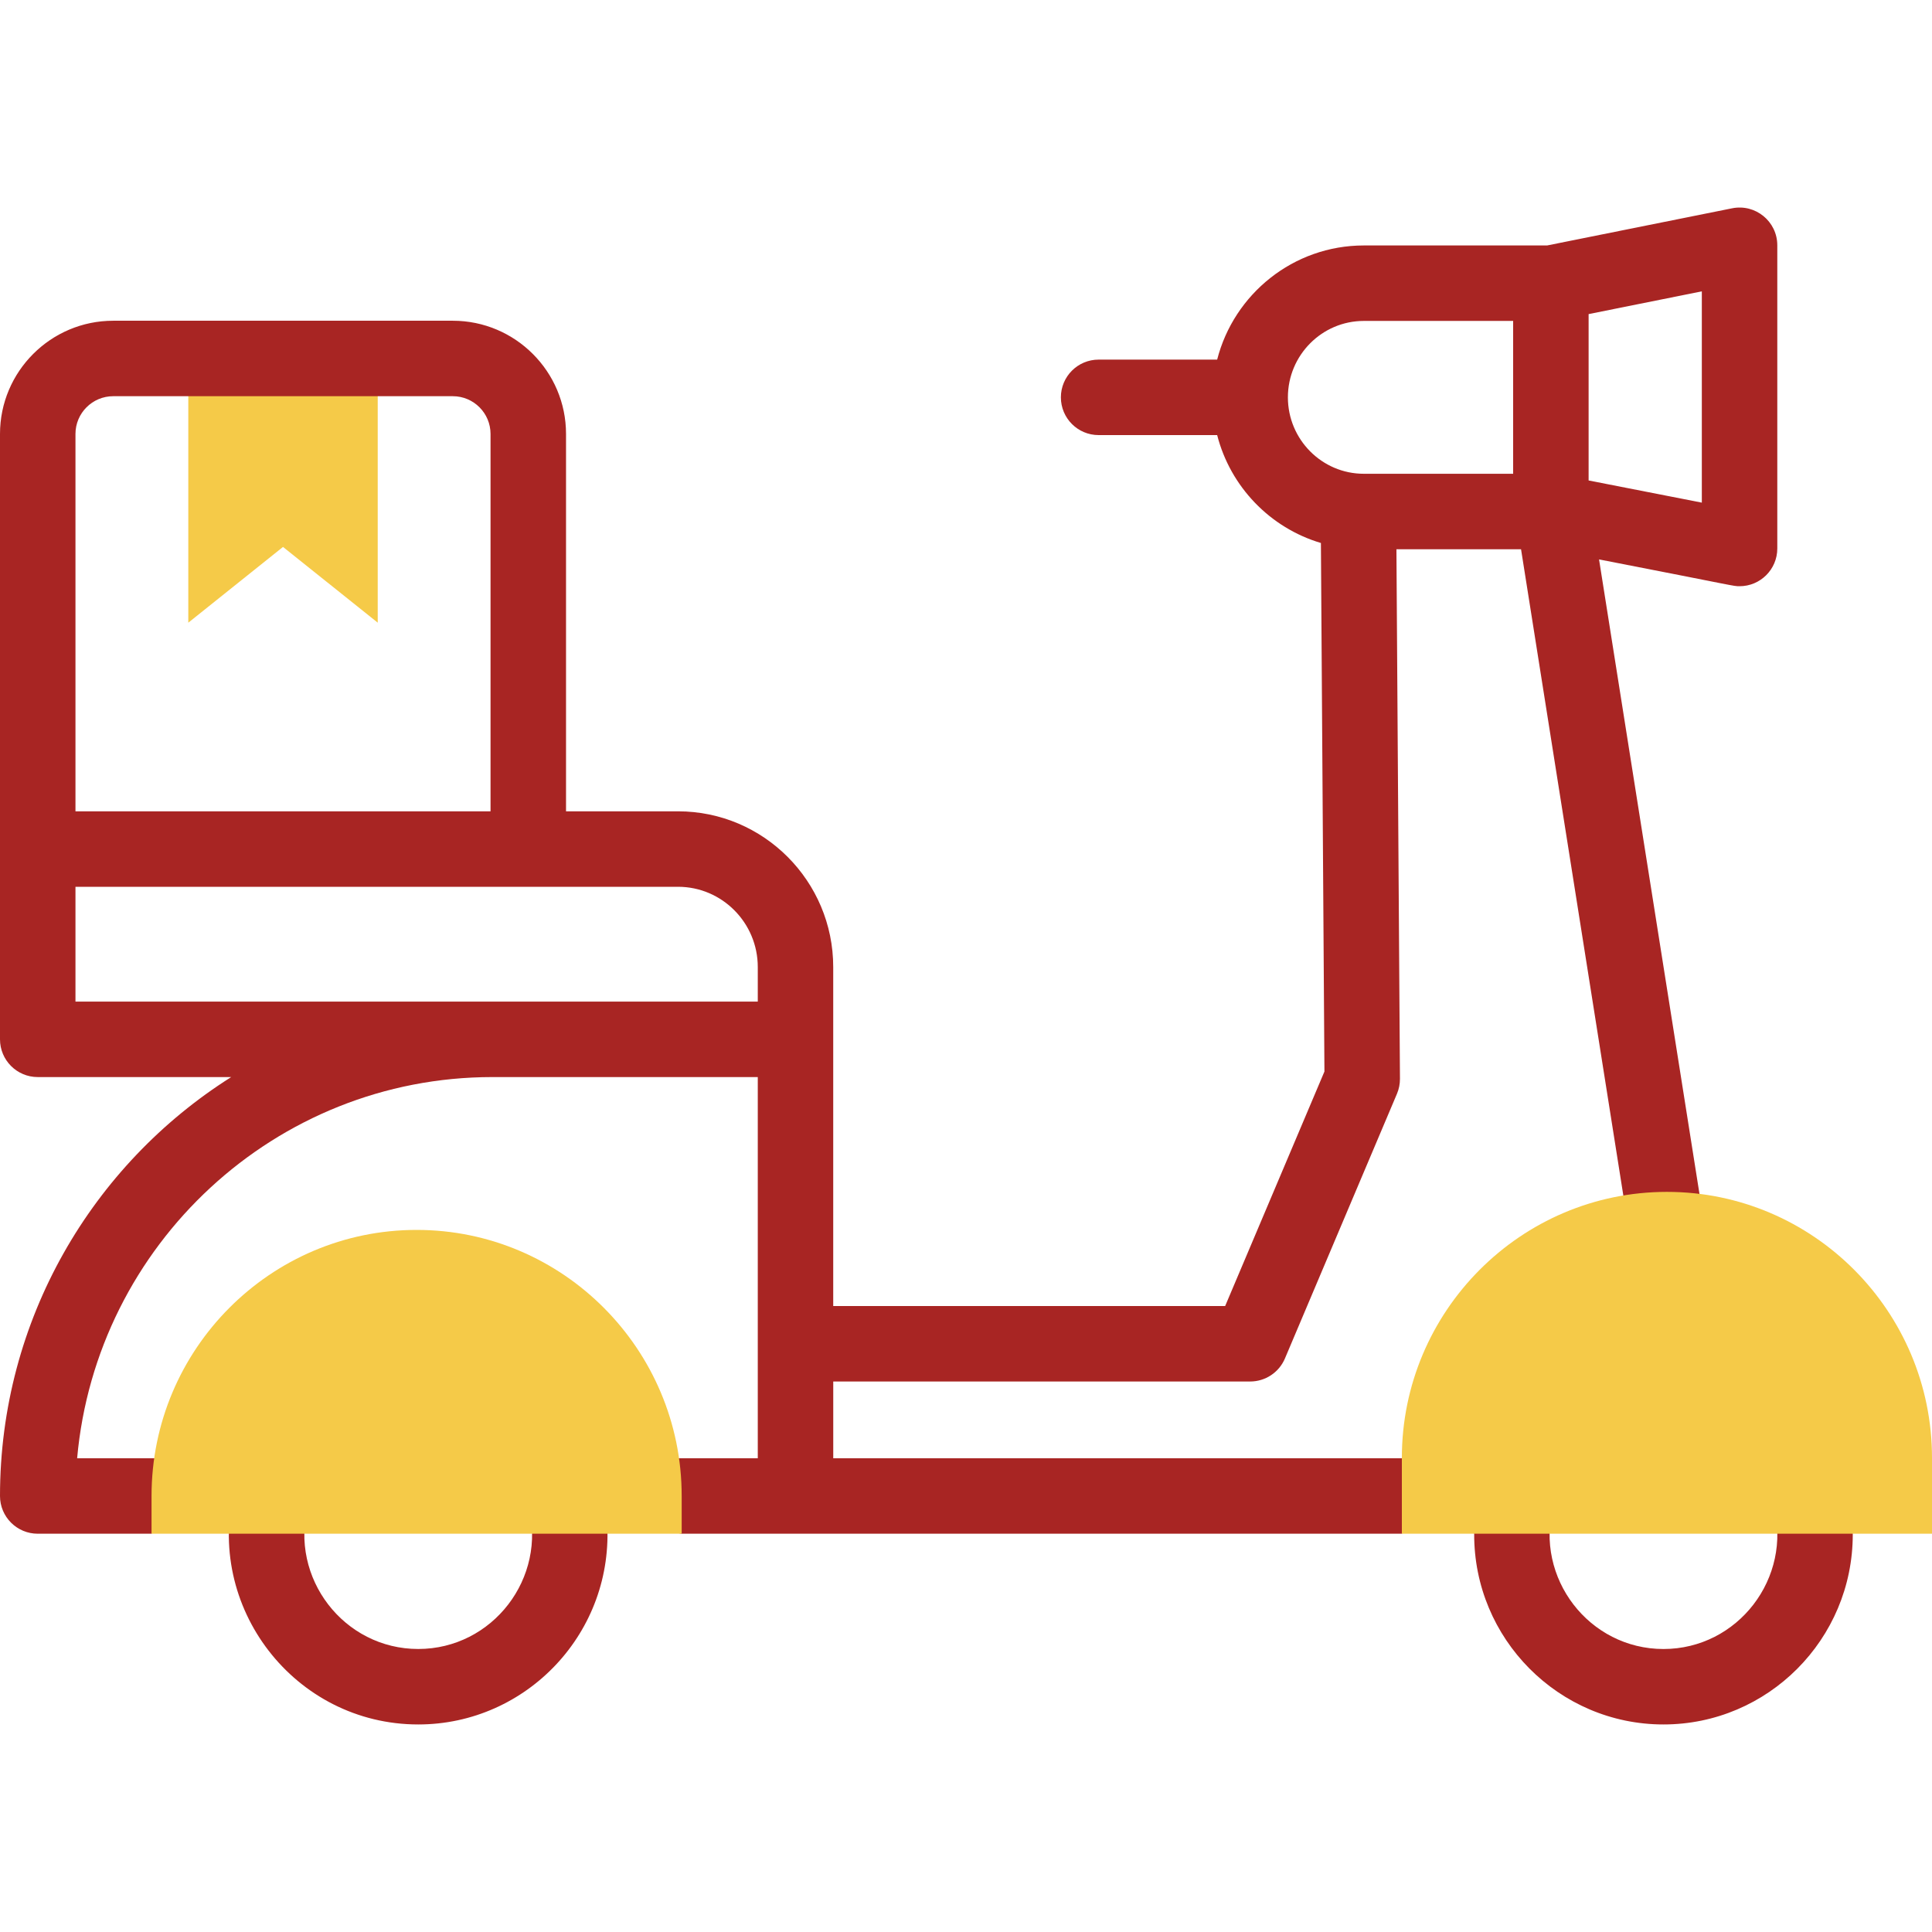 <svg width="80" height="80" viewBox="0 0 80 80" fill="none" xmlns="http://www.w3.org/2000/svg">
<g clip-path="url(#clip0_628_889)">
<path d="M7.797 14.844V25.784L11.719 22.647L15.641 25.784V14.844H7.797Z" fill="#F5CA48"/>
<path d="M76.465 61.552C76.248 60.717 75.395 60.216 74.559 60.434C73.724 60.651 73.224 61.504 73.441 62.339C74.224 65.347 71.955 68.282 68.881 68.282C65.806 68.282 63.537 65.347 64.32 62.339C64.578 61.349 63.827 60.367 62.781 60.385C62.659 60.382 40.669 60.383 34.503 60.383V57.205H51.767C52.394 57.205 52.961 56.83 53.206 56.252L57.845 45.292C57.928 45.096 57.97 44.885 57.969 44.672L57.823 22.743H62.983L67.481 51.159C67.603 51.929 68.267 52.478 69.022 52.478C69.99 52.478 70.717 51.615 70.567 50.671L66.213 23.164C71.971 24.282 71.757 24.274 72.031 24.274C72.892 24.274 73.594 23.576 73.594 22.712V10.157C73.594 9.171 72.691 8.43 71.723 8.625L64.063 10.164H56.473C53.554 10.164 51.094 12.176 50.4 14.891H45.491C44.628 14.891 43.929 15.59 43.929 16.453C43.929 17.316 44.628 18.016 45.491 18.016H50.4C50.948 20.157 52.593 21.859 54.696 22.484L54.842 44.37L50.731 54.08H34.502C34.502 52.329 34.502 41.819 34.502 40.043C34.502 36.487 31.62 33.595 28.076 33.595H23.438V17.969C23.438 15.384 21.335 13.281 18.75 13.281H4.688C2.103 13.281 0 15.384 0 17.969V43.036C0 43.899 0.7 44.599 1.562 44.599H9.574C3.828 48.224 0 54.644 0 61.946C0 62.809 0.7 63.508 1.562 63.508H6.275L7.838 61.946L6.628 60.383H3.194C3.983 51.547 11.394 44.599 20.389 44.599H31.378V60.383H26.302C25.639 60.383 25.073 60.797 24.847 61.38C24.564 60.65 23.773 60.231 22.997 60.433C22.162 60.651 21.661 61.504 21.878 62.339C22.661 65.347 20.392 68.281 17.319 68.281C14.244 68.281 11.974 65.347 12.757 62.339C12.975 61.504 12.474 60.651 11.639 60.433C10.804 60.217 9.951 60.717 9.733 61.552C8.435 66.539 12.206 71.406 17.319 71.406C21.825 71.406 25.458 67.568 25.135 62.982L28.227 63.508H32.94H58.048L59.932 61.325L61.043 63.508C61.021 67.854 64.544 71.406 68.881 71.406C73.203 71.406 76.719 67.878 76.719 63.541C76.719 62.867 76.633 62.198 76.465 61.552ZM70.469 20.813L65.781 19.895V13.006L70.469 12.064V20.813ZM53.329 16.453C53.329 14.708 54.739 13.289 56.473 13.289H62.656V19.618H56.473C54.739 19.618 53.329 18.198 53.329 16.453ZM4.688 16.406H18.75C19.612 16.406 20.312 17.107 20.312 17.969V33.595H3.125V17.969C3.125 17.107 3.826 16.406 4.688 16.406ZM3.125 41.474V36.72H28.076C29.897 36.72 31.378 38.211 31.378 40.043V41.474C28.525 41.474 6.31 41.474 3.125 41.474Z" fill="#A82523"/>
<path d="M6.275 63.508V61.946C6.275 55.871 11.199 50.928 17.251 50.928C23.303 50.928 28.227 55.871 28.227 61.946V63.508H6.275Z" fill="#F5CA48"/>
<path d="M58.048 63.508V60.37C58.048 54.295 62.972 49.353 69.024 49.353C75.076 49.353 80 54.295 80 60.37V63.508H58.048Z" fill="#F5CA48"/>
</g>
<defs>
<clipPath id="clip0_628_889">
<rect width="80" height="80" fill="white"/>
</clipPath>
</defs>
</svg>
